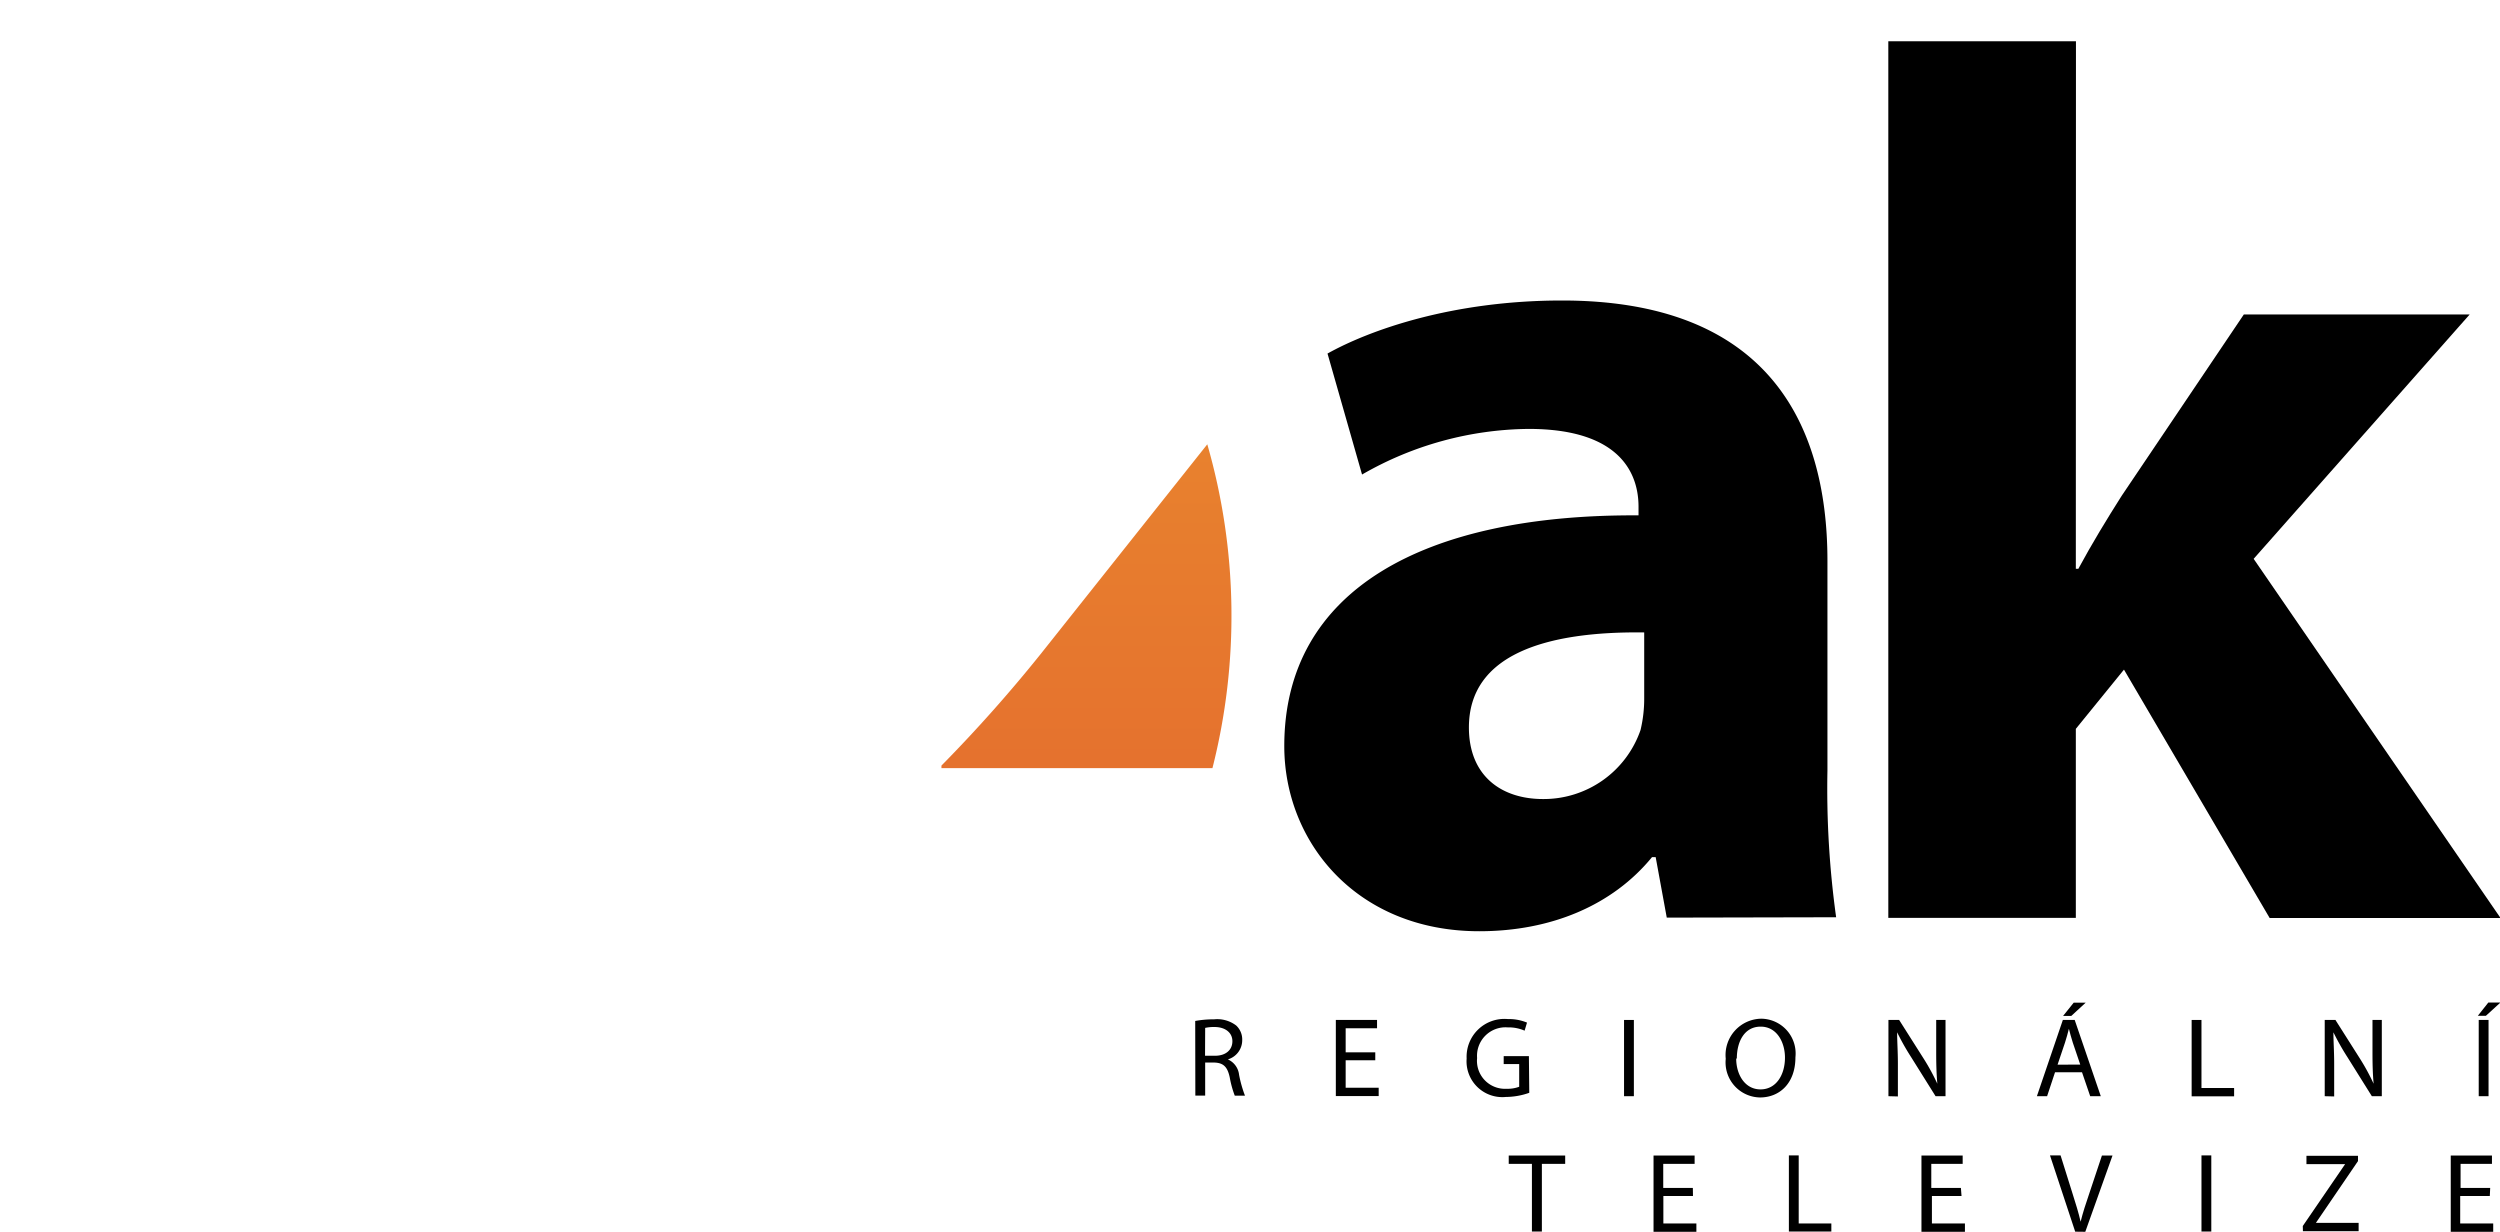 <?xml version="1.0" encoding="UTF-8"?>
<!-- Created with Inkscape (http://www.inkscape.org/) -->
<svg id="svg4597" width="211.67mm" height="104.27mm" version="1.1" viewBox="0 0 211.67 104.27" xmlns="http://www.w3.org/2000/svg" xmlns:cc="http://creativecommons.org/ns#" xmlns:dc="http://purl.org/dc/elements/1.1/" xmlns:rdf="http://www.w3.org/1999/02/22-rdf-syntax-ns#" xmlns:xlink="http://www.w3.org/1999/xlink">
 <defs id="defs4591">
  <linearGradient id="a" x1="52.133" x2="52.133" y1="-.001" y2="104.26" gradientUnits="userSpaceOnUse">
   <stop id="stop2" stop-color="#ec972e" offset="0"/>
   <stop id="stop4" stop-color="#e15b2e" offset="1"/>
  </linearGradient>
  <linearGradient id="linearGradient4585" x1="52.133" x2="52.133" y1="-.001" y2="104.26" gradientUnits="userSpaceOnUse" xlink:href="#a"/>
 </defs>
 <g id="layer1" transform="translate(122.84 -96.699)">
  <g id="g11" transform="translate(-122.84 96.699)" fill="url(#linearGradient4585)" stroke-width="1.067">
   <path id="path7" d="m79.71 64.821v0.213h22.946a52.484 52.484 0 0 0-0.437-27.416l-14.145 17.804a124.12 124.12 0 0 1-8.363 9.398z"/>
   <path id="path9" d="m59.857 77.675v-9.089l16.087-20.162c2.923-3.446 5.227-5.952 8.15-9.089v-0.213h-22.455v-12.534h35.939a52.132 52.132 0 1 0 0 51.087z"/>
  </g>
  <g id="g53" transform="matrix(1.067 0 0 1.067 -122.84 96.699)">
   <path id="path13" d="m94.842 81.015a8.14 8.14 0 0 1 1.5-0.13 2.48 2.48 0 0 1 1.75 0.49 1.51 1.51 0 0 1 0.48 1.15 1.59 1.59 0 0 1-1.14 1.54 1.51 1.51 0 0 1 0.89 1.22 9.64 9.64 0 0 0 0.47 1.66h-0.81a7.85 7.85 0 0 1-0.4-1.45c-0.18-0.84-0.5-1.15-1.21-1.18h-0.74v2.62h-0.78zm0.78 2.76h0.8c0.84 0 1.37-0.46 1.37-1.15s-0.57-1.12-1.39-1.13a3.21 3.21 0 0 0-0.77 0.07z"/>
   <path id="path15" d="m109.13 84.135h-2.35v2.18h2.62v0.66h-3.4v-6.04h3.27v0.66h-2.49v1.91h2.35z"/>
   <path id="path17" d="m121.35 86.715a5.64 5.64 0 0 1-1.86 0.33 2.84 2.84 0 0 1-3.11-3.05 3 3 0 0 1 3.28-3.13 3.74 3.74 0 0 1 1.51 0.28l-0.19 0.64a3.14 3.14 0 0 0-1.34-0.26 2.26 2.26 0 0 0-2.43 2.43 2.22 2.22 0 0 0 2.34 2.44 2.55 2.55 0 0 0 1-0.16v-1.8h-1.23v-0.63h2z"/>
   <path id="path19" d="m129.65 80.935v6.05h-0.78v-6.05z"/>
   <path id="path21" d="m142.47 83.895c0 2.08-1.27 3.19-2.81 3.19a2.78 2.78 0 0 1-2.72-3.07 2.88 2.88 0 0 1 2.81-3.18 2.76 2.76 0 0 1 2.72 3.06zm-4.7 0.1c0 1.29 0.7 2.45 1.93 2.45s1.94-1.14 1.94-2.52c0-1.2-0.63-2.46-1.93-2.46s-1.89 1.2-1.89 2.53z"/>
   <path id="path23" d="m149.85 86.985v-6.05h0.85l1.94 3.06a17.15 17.15 0 0 1 1.09 2c-0.07-0.81-0.09-1.54-0.09-2.49v-2.57h0.74v6.05h-0.79l-1.92-3.07a19.23 19.23 0 0 1-1.13-2c0 0.76 0.06 1.49 0.06 2.5v2.59z"/>
   <path id="path25" d="m163.07 85.085-0.63 1.9h-0.81l2.06-6.05h0.94l2.07 6.05h-0.84l-0.65-1.9zm2-0.61-0.59-1.74c-0.13-0.4-0.22-0.75-0.31-1.1-0.09 0.36-0.19 0.73-0.31 1.1l-0.59 1.75zm0.43-4.91-1.14 1.05h-0.65l0.84-1.05z"/>
   <path id="path27" d="m173.91 80.935h0.78v5.4h2.59v0.66h-3.37z"/>
   <path id="path29" d="m184.47 86.985v-6.05h0.85l1.94 3.06a17.15 17.15 0 0 1 1.09 2c-0.07-0.81-0.09-1.54-0.09-2.49v-2.57h0.74v6.05h-0.79l-1.92-3.07a19.23 19.23 0 0 1-1.13-2c0 0.76 0.06 1.49 0.06 2.5v2.59z"/>
   <path id="path31" d="m198.41 79.555-1.15 1.05h-0.64l0.83-1.05zm-0.94 1.38v6.05h-0.78v-6.05z"/>
   <path id="path33" d="m121.56 92.355h-1.84v-0.66h4.48v0.66h-1.85v5.39h-0.79z"/>
   <path id="path35" d="m134.34 94.905h-2.35v2.18h2.62v0.66h-3.4v-6.05h3.26v0.66h-2.49v1.91h2.35z"/>
   <path id="path37" d="m141.95 91.685h0.78v5.4h2.59v0.66h-3.37z"/>
   <path id="path39" d="m155.65 94.905h-2.35v2.18h2.62v0.66h-3.45v-6.05h3.27v0.66h-2.49v1.91h2.35z"/>
   <path id="path41" d="m164.67 97.735-2-6.05h0.84l0.94 3c0.26 0.82 0.49 1.55 0.65 2.26 0.17-0.7 0.42-1.46 0.69-2.25l1-3h0.84l-2.16 6.05z"/>
   <path id="path43" d="m175.47 91.685v6.05h-0.78v-6.05z"/>
   <path id="path45" d="m182.73 97.285 3.36-4.91h-3.07v-0.66h4.09v0.42l-3.34 4.9h3.39v0.66h-4.42z"/>
   <path id="path47" d="m197.57 94.905h-2.35v2.18h2.62v0.66h-3.37v-6.05h3.27v0.66h-2.49v1.91h2.35z"/>
   <path id="path49" d="m132.26 72.815-0.88-4.8h-0.29c-3.13 3.82-8 5.88-13.71 5.88-9.7 0-15.47-7.05-15.47-14.69 0-12.44 11.16-18.41 28.11-18.31v-0.69c0-2.55-1.37-6.17-8.72-6.17a26.93 26.93 0 0 0-13.22 3.62l-2.74-9.6c3.33-1.86 9.89-4.21 18.61-4.21 16 0 21.06 9.4 21.06 20.66v16.63a74.2 74.2 0 0 0 0.69 11.65zm-1.79-22.63c-7.83-0.1-13.91 1.76-13.91 7.54 0 3.82 2.55 5.68 5.88 5.68a8.13 8.13 0 0 0 7.74-5.48 10.68 10.68 0 0 0 0.29-2.55z"/>
   <path id="path51" d="m164.72 45.135h0.2c1.08-2 2.25-3.92 3.43-5.78l9.7-14.4h17.92l-17.14 19.39 19.59 28.5h-18.32l-11.56-19.71-3.82 4.7v15h-14.88v-69.56h14.89z"/>
  </g>
 </g>
</svg>
